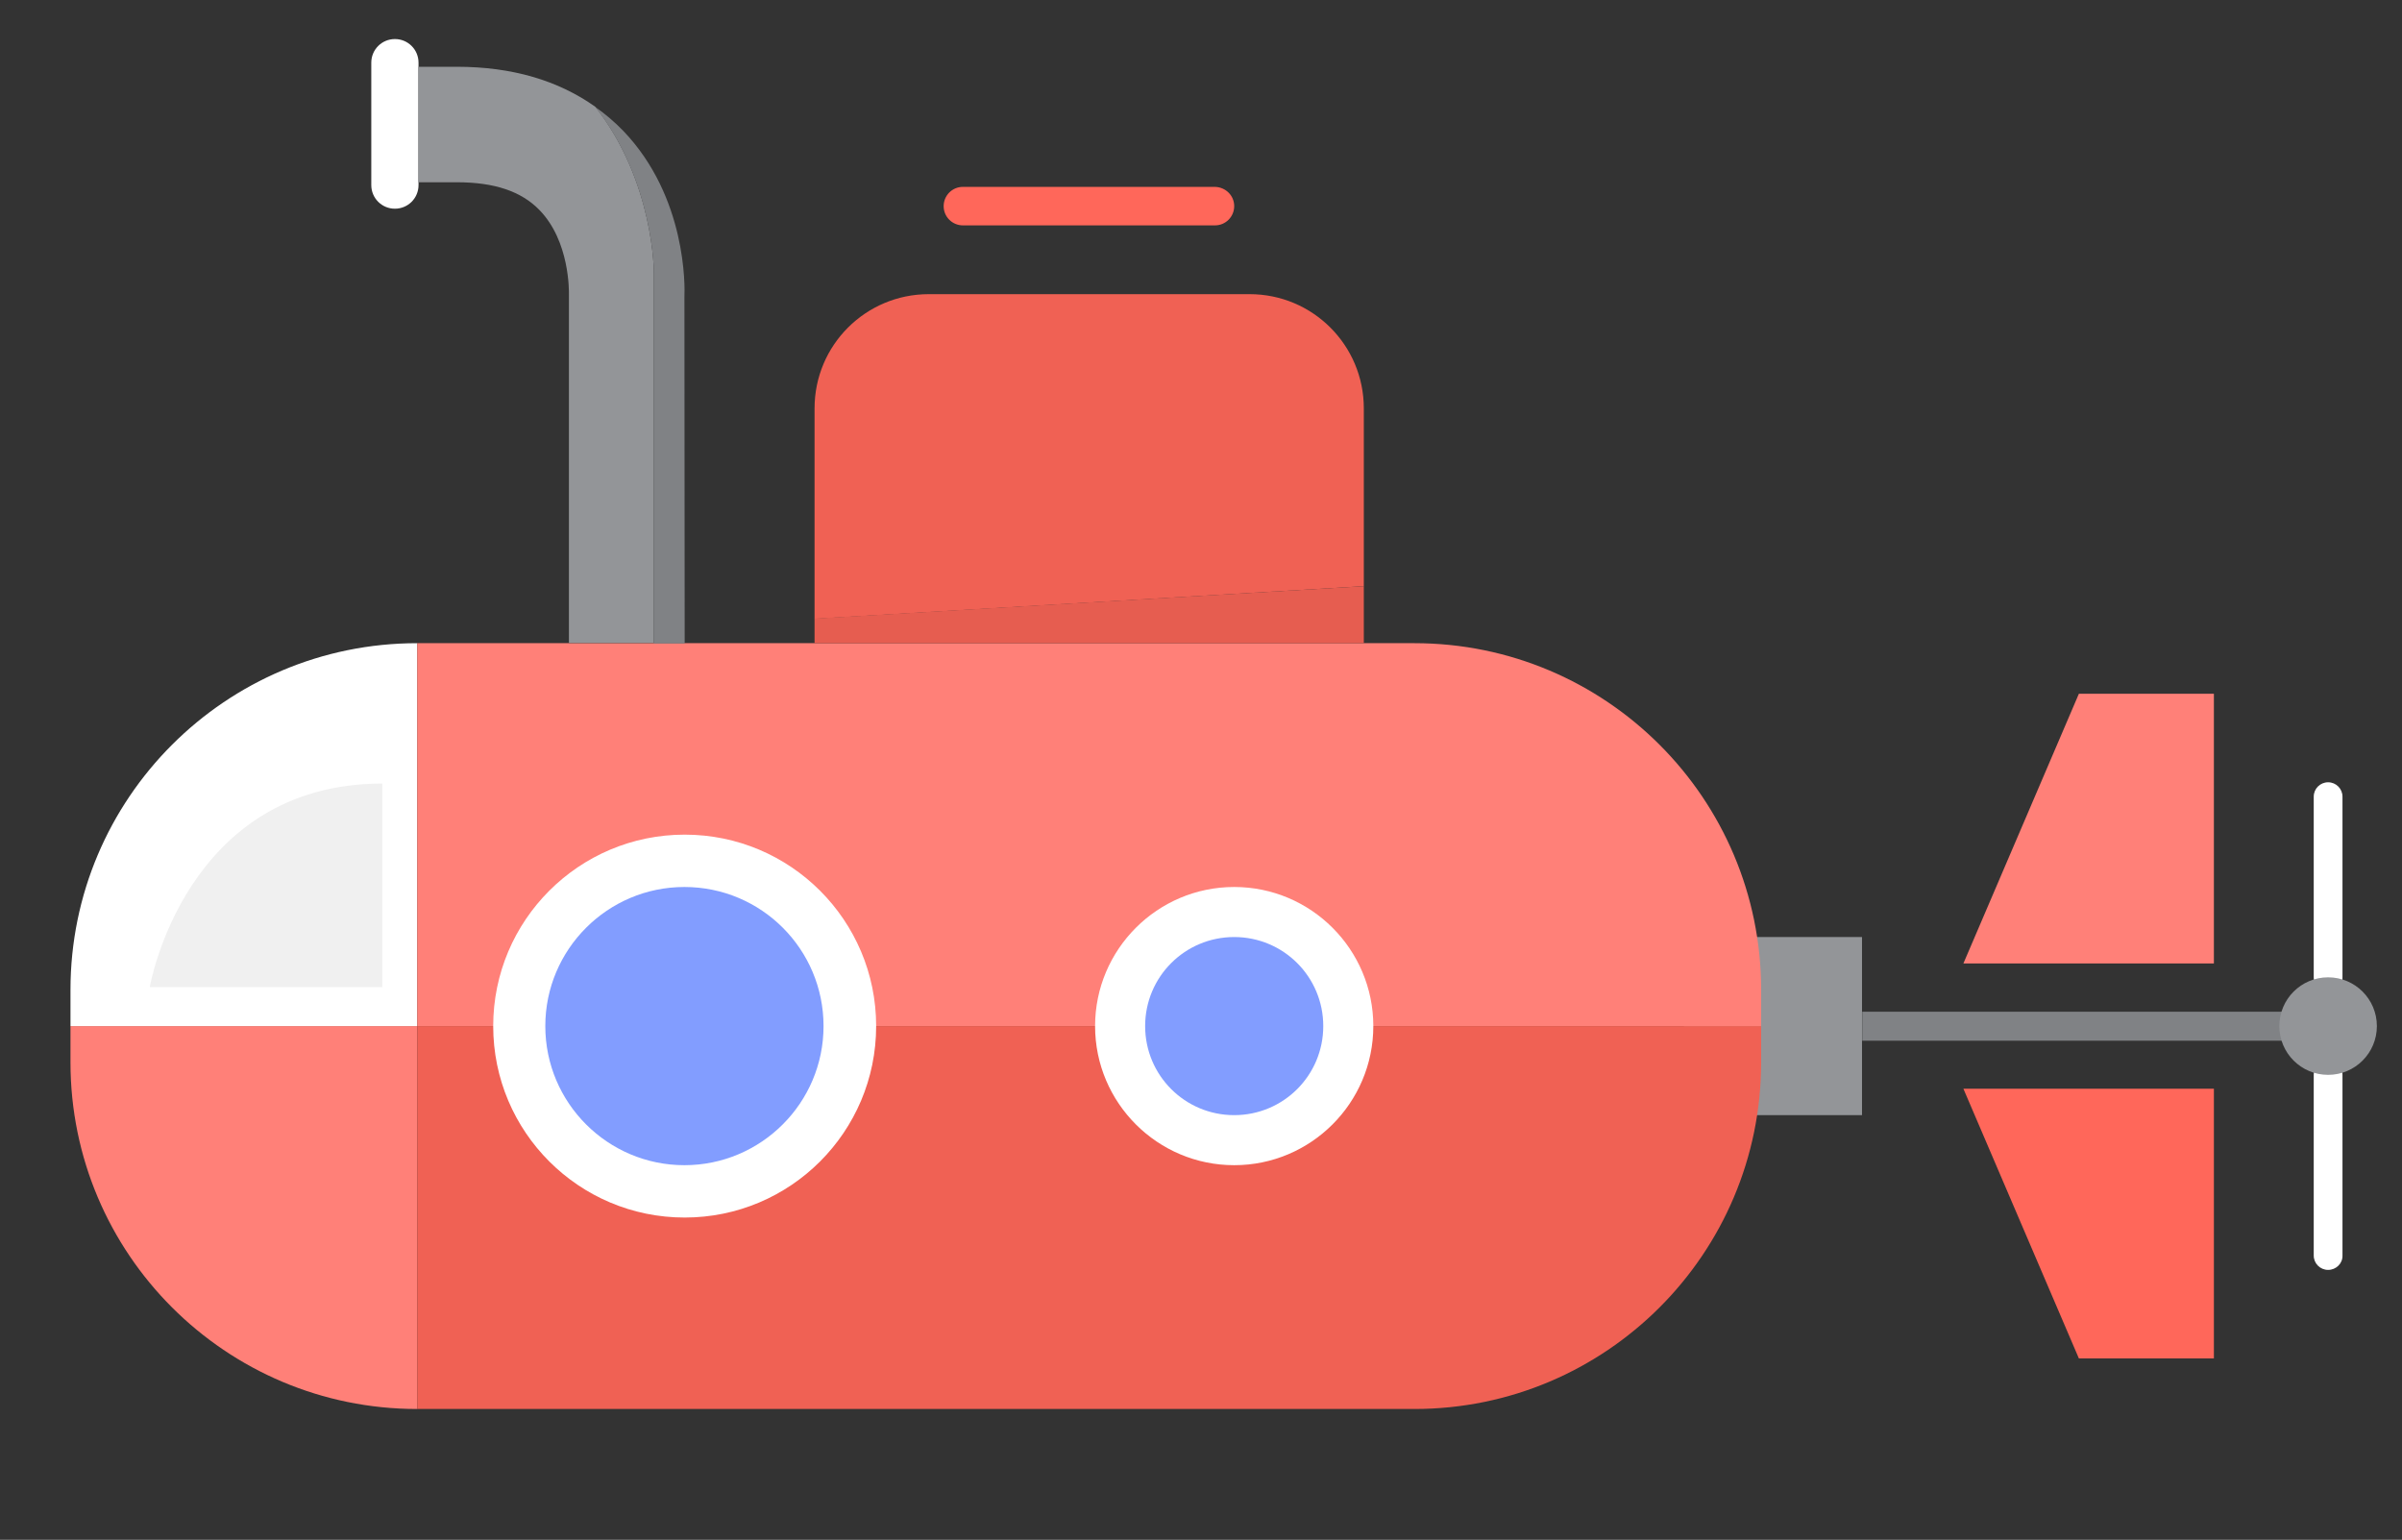 <?xml version="1.0" encoding="UTF-8" standalone="no"?>
<!-- Created with Inkscape (http://www.inkscape.org/) -->

<svg
   xmlns:dc="http://purl.org/dc/elements/1.1/"
   xmlns:cc="http://creativecommons.org/ns#"
   xmlns:rdf="http://www.w3.org/1999/02/22-rdf-syntax-ns#"
   xmlns:svg="http://www.w3.org/2000/svg"
   xmlns="http://www.w3.org/2000/svg"
   xmlns:sodipodi="http://sodipodi.sourceforge.net/DTD/sodipodi-0.dtd"
   xmlns:inkscape="http://www.inkscape.org/namespaces/inkscape"
   width="248mm"
   height="159mm"
   viewBox="0 0 248 159"
   version="1.1"
   id="svg4710"
   inkscape:version="0.92.5 (2060ec1f9f, 2020-04-08)"
   sodipodi:docname="submarine.svg">
  <rect x="0" y="0" width="248" height="159" fill="#333333" stroke="none"/>
  <defs
     id="defs4704" />
  <sodipodi:namedview
     id="base"
     pagecolor="#ffffff"
     bordercolor="#666666"
     borderopacity="1.0"
     inkscape:pageopacity="0.0"
     inkscape:pageshadow="2"
     inkscape:zoom="0.35"
     inkscape:cx="-1697.1429"
     inkscape:cy="560"
     inkscape:document-units="mm"
     inkscape:current-layer="layer1"
     showgrid="false"
     inkscape:window-width="3696"
     inkscape:window-height="2018"
     inkscape:window-x="144"
     inkscape:window-y="68"
     inkscape:window-maximized="1" />
  <g
     inkscape:label="Layer 1"
     inkscape:groupmode="layer"
     id="layer1"
     transform="translate(0,-138)">
    <g
       transform="matrix(0.265,0,0,0.265,-79.749,85.005)"
       id="g90">
      <g
         id="g36">
        <path
           style="fill:#ffffff"
           inkscape:connector-curvature="0"
           d="m 1208,586.4 c -3.1,0 -5.6,-2.5 -5.6,-5.6 v -70.4 c 0,-3.1 2.5,-5.6 5.6,-5.6 3.1,0 5.6,2.5 5.6,5.6 v 70.4 c 0.1,3.1 -2.5,5.6 -5.6,5.6 z"
           id="path34" />
      </g>
      <g
         id="g40">
        <path
           style="fill:#ffffff"
           inkscape:connector-curvature="0"
           d="m 1208,694.8 c -3.1,0 -5.6,-2.5 -5.6,-5.6 v -70.4 c 0,-3.1 2.5,-5.6 5.6,-5.6 3.1,0 5.6,2.5 5.6,5.6 v 70.4 c 0.1,3.1 -2.5,5.6 -5.6,5.6 z"
           id="path38" />
      </g>
      <rect
         style="fill:#939598"
         x="957"
         y="565.1"
         width="69.4"
         height="69.4"
         id="rect42" />
      <g
         id="g52">
        <path
           style="fill:#ff8078"
           inkscape:connector-curvature="0"
           d="m 328.4,599.8 v 14.1 c 0,74.6 60.5,135.1 135.1,135.1 V 599.8 Z"
           id="path44" />
        <path
           style="fill:#ffffff"
           inkscape:connector-curvature="0"
           d="m 463.5,450.6 c -74.6,0 -135.1,60.5 -135.1,135.1 v 14.1 h 135.1 z"
           id="path46" />
        <path
           style="fill:#ff8078"
           inkscape:connector-curvature="0"
           d="M 987.1,599.8 V 585.7 C 987.1,511.1 926.6,450.6 852,450.6 H 463.5 v 149.2 z"
           id="path48" />
        <path
           style="fill:#f06154"
           inkscape:connector-curvature="0"
           d="M 463.5,599.8 V 749 H 852 c 74.6,0 135.1,-60.5 135.1,-135.1 v -14.1 z"
           id="path50" />
      </g>
      <path
         style="fill:#ffffff"
         inkscape:connector-curvature="0"
         d="m 445.6,272.1 c 0,5.1 4.1,9.2 9.2,9.2 v 0 c 5.1,0 9.2,-4.1 9.2,-9.2 v -47.7 c 0,-5.1 -4.1,-9.2 -9.2,-9.2 v 0 c -5.1,0 -9.2,4.1 -9.2,9.2 z"
         id="path54" />
      <path
         style="fill:#ff675a"
         inkscape:connector-curvature="0"
         d="m 781.8,280.3 c 0,4.1 -3.3,7.5 -7.5,7.5 h -98.2 c -4.1,0 -7.5,-3.3 -7.5,-7.5 v 0 c 0,-4.1 3.3,-7.5 7.5,-7.5 h 98.2 c 4.2,0.1 7.5,3.4 7.5,7.5 z"
         id="path56" />
      <polygon
         style="fill:#ff8078"
         points="1163.5,470.3 1163.5,575.4 1065.9,575.4 1110.9,470.3 "
         id="polygon58" />
      <polygon
         style="fill:#ff675a"
         points="1163.5,729.3 1163.5,624.2 1065.9,624.2 1110.9,729.3 "
         id="polygon60" />
      <g
         id="g64">
        <rect
           style="fill:#808285"
           x="1026.5"
           y="594.2"
           width="164"
           height="11.3"
           id="rect62" />
      </g>
      <path
         style="fill:#939598"
         inkscape:connector-curvature="0"
         d="m 1227,599.8 c 0,10.5 -8.5,19 -19,19 -10.5,0 -19,-8.5 -19,-19 0,-10.5 8.5,-19 19,-19 10.5,0 19,8.5 19,19 z"
         id="path66" />
      <path
         style="fill:#ffffff"
         inkscape:connector-curvature="0"
         d="m 642.3,599.8 c 0,41.2 -33.4,74.6 -74.6,74.6 -41.2,0 -74.6,-33.4 -74.6,-74.6 0,-41.2 33.4,-74.6 74.6,-74.6 41.2,0 74.6,33.4 74.6,74.6 z"
         id="path68" />
      <path
         style="fill:#829dff"
         inkscape:connector-curvature="0"
         d="m 621.8,599.8 c 0,29.9 -24.3,54.2 -54.2,54.2 -29.9,0 -54.2,-24.3 -54.2,-54.2 0,-29.9 24.3,-54.2 54.2,-54.2 30,0 54.2,24.3 54.2,54.2 z"
         id="path70" />
      <path
         style="fill:#ffffff"
         inkscape:connector-curvature="0"
         d="m 836,599.8 c 0,29.9 -24.3,54.2 -54.2,54.2 -29.9,0 -54.2,-24.3 -54.2,-54.2 0,-29.9 24.3,-54.2 54.2,-54.2 29.9,0 54.2,24.3 54.2,54.2 z"
         id="path72" />
      <path
         style="fill:#829dff"
         inkscape:connector-curvature="0"
         d="m 816.5,599.8 c 0,19.2 -15.5,34.7 -34.7,34.7 -19.2,0 -34.7,-15.5 -34.7,-34.7 0,-19.2 15.5,-34.7 34.7,-34.7 19.2,0 34.7,15.5 34.7,34.7 z"
         id="path74" />
      <path
         style="fill:#f0f0f0"
         inkscape:connector-curvature="0"
         d="m 449.9,505.3 v 79.3 h -90.6 c 0,-0.1 13.6,-79.3 90.6,-79.3 z"
         id="path76" />
      <g
         id="g82">
        <path
           style="fill:#f06154"
           inkscape:connector-curvature="0"
           d="m 832.3,359.1 c 0,-24.6 -19.9,-44.5 -44.5,-44.5 h -125 c -24.6,0 -44.5,19.9 -44.5,44.5 v 82 l 214,-12.7 z"
           id="path78" />
        <polygon
           style="fill:#e65d50"
           points="832.3,450.6 832.3,428.4 618.3,441 618.3,450.6 "
           id="polygon80" />
      </g>
      <g
         id="g88">
        <path
           style="fill:#939598"
           inkscape:connector-curvature="0"
           d="M 532.9,241.6 C 518.4,231.3 500.4,226 479,226 h -15.1 v 45 H 479 c 14.5,0 25,3.5 32.1,10.8 11.9,12.2 11.5,31.8 11.5,32.8 v 135.9 h 33.1 V 306.3 c 0,0 0.2,-35.4 -22.8,-64.7 z"
           id="path84" />
        <path
           style="fill:#808285"
           inkscape:connector-curvature="0"
           d="m 567.6,315.7 c 0.2,-3.9 0.9,-38.9 -23.8,-64.7 -3.4,-3.5 -7,-6.6 -10.9,-9.3 23,29.3 22.8,64.7 22.8,64.7 v 144.3 h 12 z"
           id="path86" />
      </g>
    </g>
  </g>
</svg>
